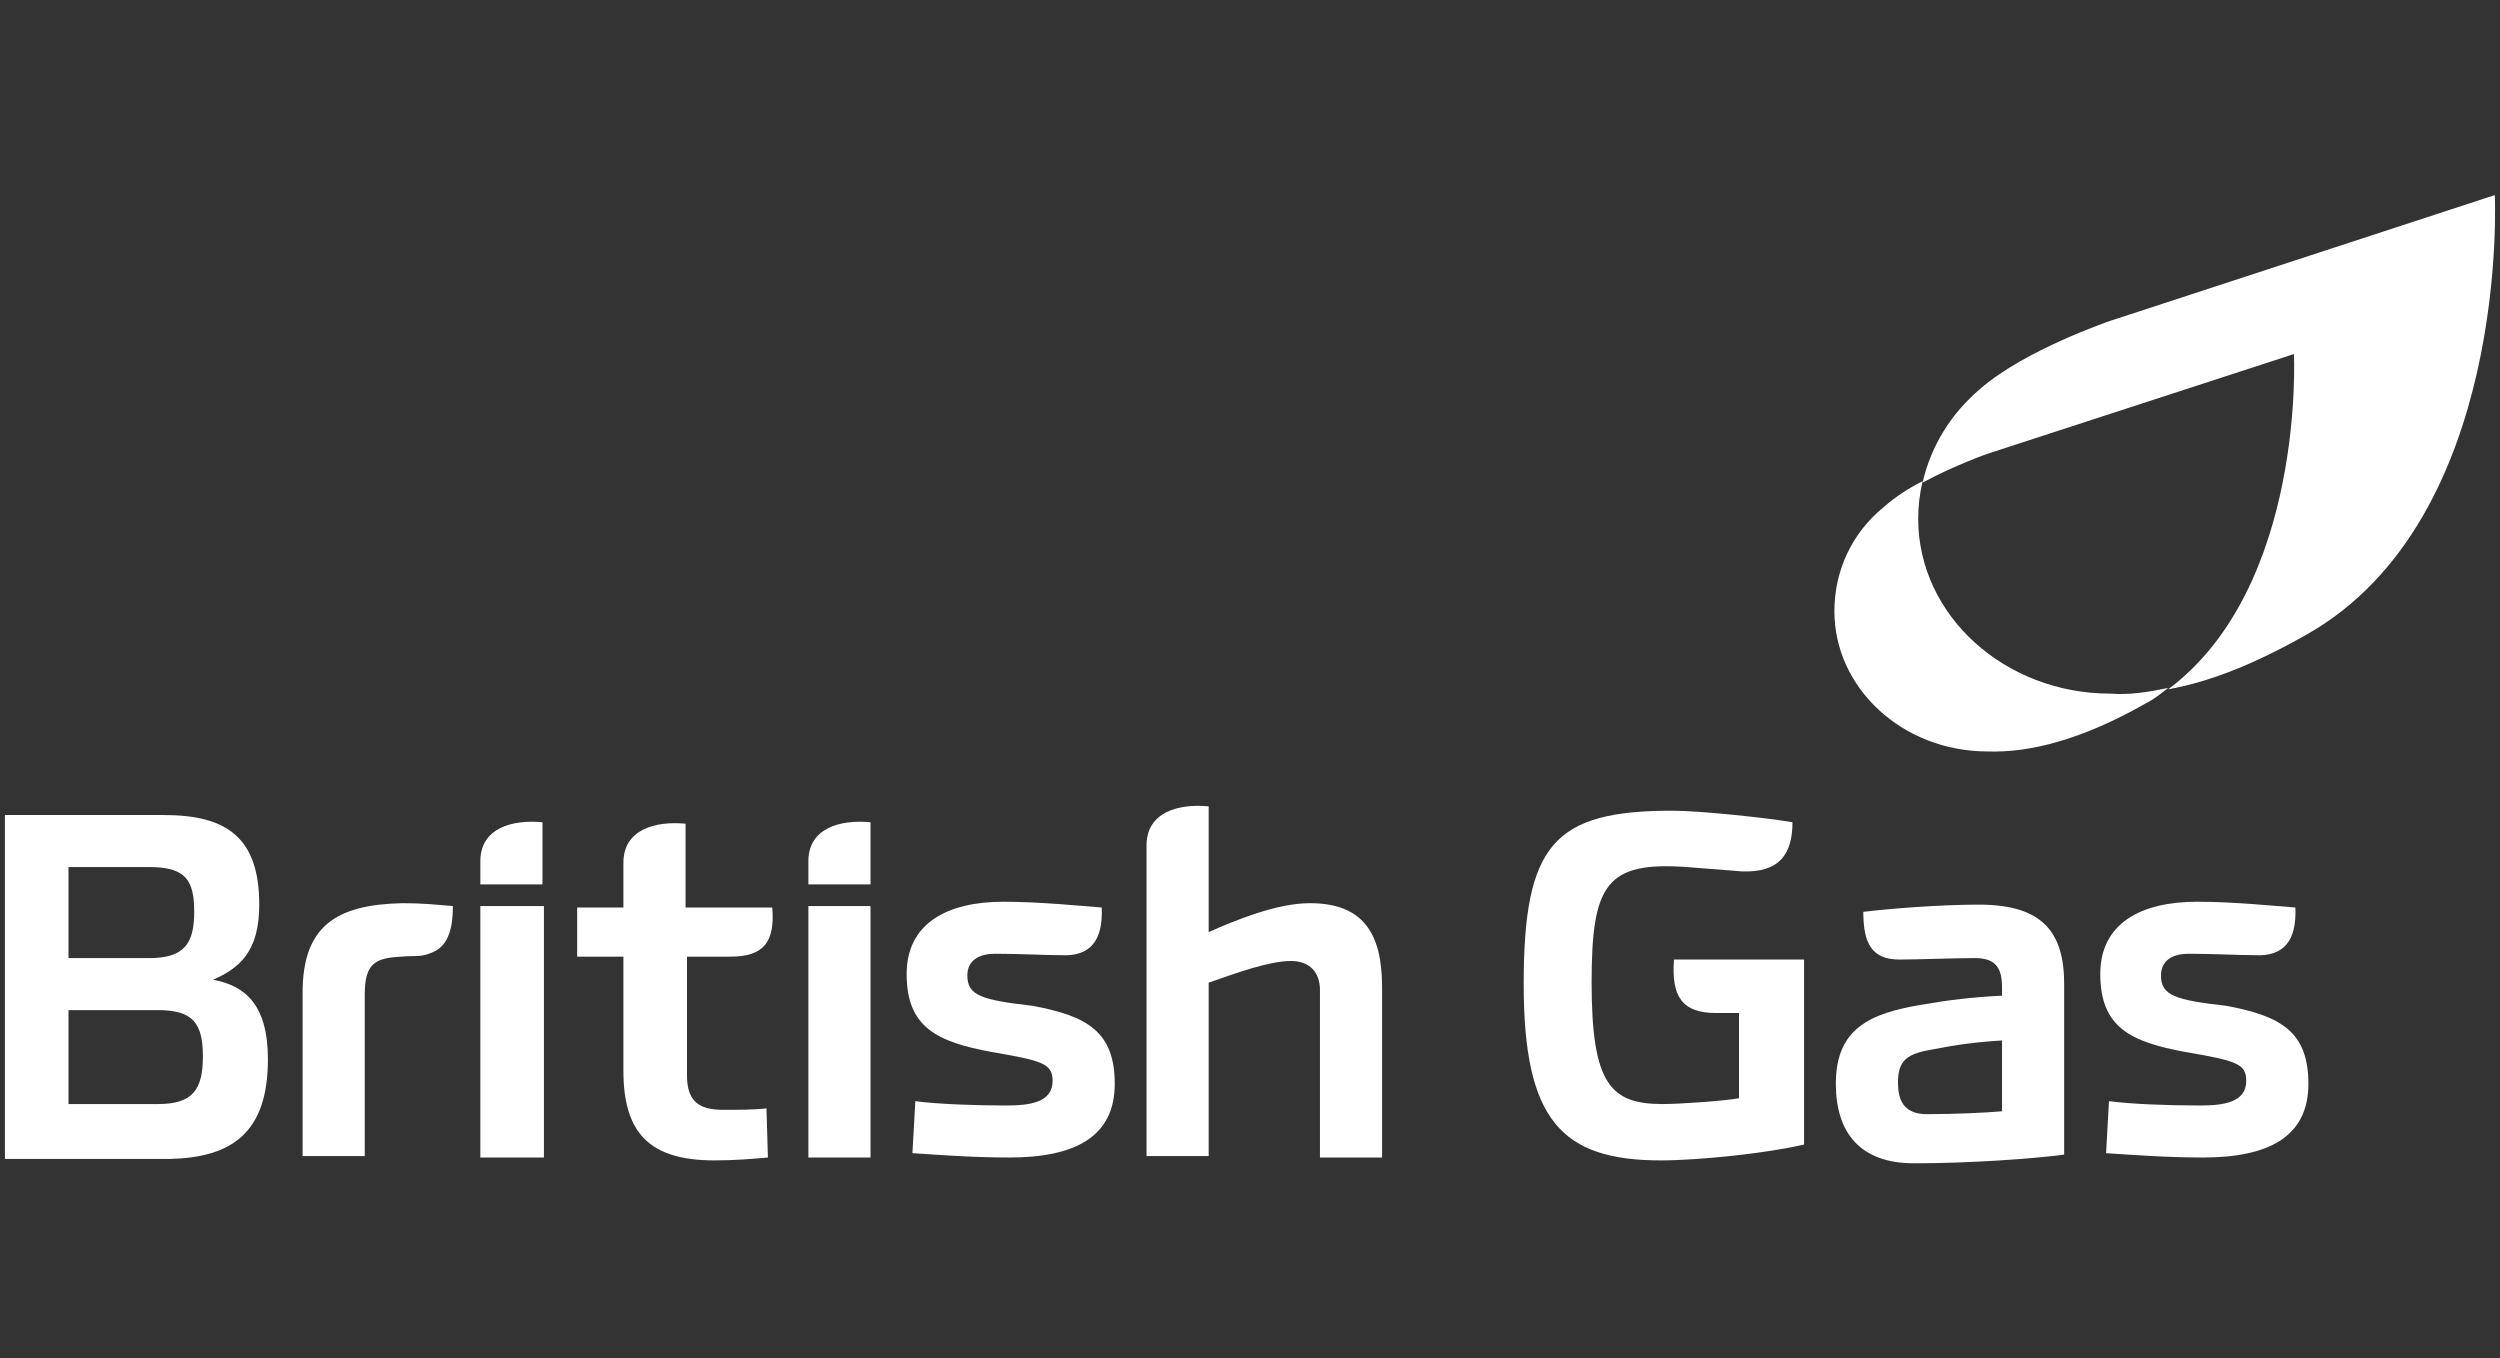 <?xml version="1.0" encoding="UTF-8" standalone="no"?><!DOCTYPE svg PUBLIC "-//W3C//DTD SVG 1.1//EN" "http://www.w3.org/Graphics/SVG/1.1/DTD/svg11.dtd"><svg width="100%" height="100%" viewBox="0 0 173 94" version="1.1" xmlns="http://www.w3.org/2000/svg" xmlns:xlink="http://www.w3.org/1999/xlink" xml:space="preserve" style="fill-rule:evenodd;clip-rule:evenodd;stroke-linejoin:round;stroke-miterlimit:1.414;"><rect x="0" y="0" width="173" height="94" fill="#333333" stroke="none"/><g id="BG.-Field.-Application"><g id="BG.-logo"><path id="Fill.-75" d="M33.24,61.2l4.3,0l0,-4.3c-2.1,-0.2 -4.3,0.4 -4.3,2.7l0,1.6Z" style="fill:#fff;fill-rule:nonzero;"/><path id="Fill.-76" d="M27.84,62.5c-4.6,0.1 -6.9,1.6 -6.9,6.2l0,11.3l4.3,0l0,-11.2c0,-2.2 0.8,-2.5 2.5,-2.6c1.1,-0.1 1.4,0.1 2.4,-0.4c0.9,-0.5 1.2,-1.6 1.2,-3.1c-1.2,-0.1 -2.1,-0.2 -3.5,-0.2" style="fill:#fff;fill-rule:nonzero;"/><path id="Fill.-77" d="M4.74,69.9l6.2,0c2.4,0 3.1,0.9 3.1,3.2c0,2.3 -0.7,3.3 -3.1,3.3l-6.2,0l0,-6.5Zm13.8,3.4c0,-3.8 -1.6,-5.1 -3.8,-5.5c1.8,-0.8 3.2,-1.9 3.2,-5.2c0,-4.6 -2.2,-6.2 -6.6,-6.2l-11,0l0,23.8l11.4,0c4.3,-0.1 6.8,-1.8 6.8,-6.9Zm-13.8,-7l0,-6.3l5.6,0c2.5,0 3.1,0.9 3.1,3.1c0,2.2 -0.7,3.2 -3.1,3.2l-5.6,0l0,0Z" style="fill:#fff;fill-rule:nonzero;"/><path id="Fill.-78" d="M55.94,61.2l4.3,0l0,-4.3c-2.1,-0.2 -4.3,0.4 -4.3,2.7l0,1.6Z" style="fill:#fff;fill-rule:nonzero;"/><path id="Fill.-79" d="M55.94,80.1l4.3,0l0,-17.4l-4.3,0l0,17.4Z" style="fill:#fff;fill-rule:nonzero;"/><path id="Fill.-80" d="M90.64,62.5c-2.3,0 -5.2,1.2 -7,2l0,-8.7c-2.1,-0.2 -4.3,0.4 -4.3,2.7l0,21.5l4.3,0l0,-12c2,-0.7 4.2,-1.5 5.7,-1.5c1.3,0 2,0.8 2,2l0,11.6l4.3,0l0,-11.8c0,-3.7 -1.3,-5.8 -5,-5.8" style="fill:#fff;fill-rule:nonzero;"/><path id="Fill.-81" d="M33.24,80.1l4.4,0l0,-17.4l-4.4,0l0,17.4Z" style="fill:#fff;fill-rule:nonzero;"/><path id="Fill.-82" d="M47.44,66.2l3.1,0c2.3,0 3.1,-1 2.9,-3.4l-6,0l0,-5.8c-2.1,-0.2 -4.3,0.4 -4.3,2.7l0,3.1l-3.2,0l0,3.4l3.2,0l0,7.9c0,4.3 1.8,6.2 6.3,6.2c1.4,0 2.6,-0.1 3.7,-0.2l-0.1,-3.4c-0.8,0.1 -2,0.1 -3,0.1c-1.7,0 -2.5,-0.6 -2.5,-2.4l0,-8.2l-0.1,0Z" style="fill:#fff;fill-rule:nonzero;"/><path id="Fill.-83" d="M66.94,67.5c0,-1.1 0.9,-1.5 1.9,-1.5c1.8,0 3.5,0.1 4.6,0.1c2,0.1 2.9,-1 2.8,-3.3c-1.3,-0.1 -4.3,-0.4 -6.8,-0.4c-3.9,0 -6.7,1.5 -6.7,5c0,3.7 2.1,4.7 5.9,5.4c3.5,0.6 4.2,0.8 4.2,2c0,1.5 -1.6,1.7 -3.2,1.7c-2.3,0 -4.8,-0.1 -6.3,-0.3l-0.2,3.6c1.6,0.1 4.1,0.3 6.7,0.3c4.5,0 7.3,-1.4 7.3,-5.1c0,-3.6 -1.9,-4.7 -5.7,-5.4c-3.5,-0.4 -4.5,-0.7 -4.5,-2.1" style="fill:#fff;fill-rule:nonzero;"/><path id="Fill.-84" d="M124.84,66.4l-9,0c-0.2,2.6 0.6,3.7 2.9,3.7l1.6,0l0,5.9c-1.2,0.2 -4.1,0.4 -5.3,0.4c-3.6,0 -4.9,-1.4 -4.9,-8.4c0,-6.8 1,-8.4 6.6,-8l3.8,0.3c2.6,0.1 3.5,-1.2 3.5,-3.4c-1.7,-0.3 -6.4,-0.8 -8.3,-0.8c-8.2,0 -10.3,2.3 -10.3,12c0,9.4 2.6,12.2 9.5,12.2c2.6,0 7.4,-0.5 9.9,-1.1l0,-12.8Z" style="fill:#fff;fill-rule:nonzero;"/><path id="Fill.-85" d="M149.54,67.5c0,-1.1 0.9,-1.5 1.9,-1.5c1.8,0 3.5,0.1 4.6,0.1c2,0.1 2.9,-1 2.8,-3.3c-1.3,-0.1 -4.3,-0.4 -6.8,-0.4c-3.9,0 -6.7,1.5 -6.7,5c0,3.7 2.1,4.7 5.9,5.4c3.5,0.6 4.2,0.8 4.2,2c0,1.5 -1.6,1.7 -3.2,1.7c-2.3,0 -4.8,-0.1 -6.3,-0.3l-0.2,3.6c1.6,0.1 4.1,0.3 6.7,0.3c4.5,0 7.3,-1.4 7.3,-5.1c0,-3.6 -1.9,-4.7 -5.7,-5.4c-3.5,-0.4 -4.5,-0.7 -4.5,-2.1" style="fill:#fff;fill-rule:nonzero;"/><path id="Fill.-86" d="M138.54,76.9c-1.1,0.1 -3.3,0.2 -5.2,0.2c-1.7,0 -2,-1.1 -2,-2.2c0,-1.6 0.7,-2 2.5,-2.3c1.5,-0.3 3,-0.5 4.7,-0.6l0,4.9Zm4.3,-8.8c0,-3.6 -1.5,-5.5 -5.9,-5.5c-2.8,0 -6.4,0.3 -8,0.5c0,2.2 0.6,3.3 2.5,3.3c1.3,0 3.8,-0.1 5.2,-0.1c1.3,0 1.9,0.5 1.9,2l0,0.6c-2,0.1 -3.7,0.3 -5.4,0.6c-3.8,0.6 -6.1,1.7 -6.1,5.5c0,3.4 1.7,5.5 5.4,5.5c3.8,0 8.1,-0.3 10.4,-0.6l0,-11.8Z" style="fill:#fff;fill-rule:nonzero;"/><path id="Fill.-87" d="M172.64,13.5l-26.6,8.7c0,0 -5.9,2 -9,4.7c-2,1.7 -3.4,3.9 -4,6.5c2.2,-1.2 4.5,-2 4.5,-2l21.2,-6.9c0,0 0.8,16.1 -8.7,23.2c2.8,-0.5 5.9,-1.7 9.6,-3.8c14.1,-8 13,-30.4 13,-30.4" style="fill:#fff;fill-rule:nonzero;"/><path id="Fill.-88" d="M146.04,48c-7.3,0 -13.3,-5.4 -13.3,-12.1c0,-0.9 0.1,-1.7 0.3,-2.6c-1,0.5 -1.9,1.1 -2.7,1.8c-2.2,1.8 -3.4,4.4 -3.4,7.2c0,5.3 4.7,9.7 10.6,9.7c2.9,0.1 6.5,-0.8 10.9,-3.3c0.6,-0.3 1.1,-0.7 1.6,-1.1c-1.4,0.3 -2.7,0.5 -4,0.4" style="fill:#fff;fill-rule:nonzero;"/></g></g></svg>
